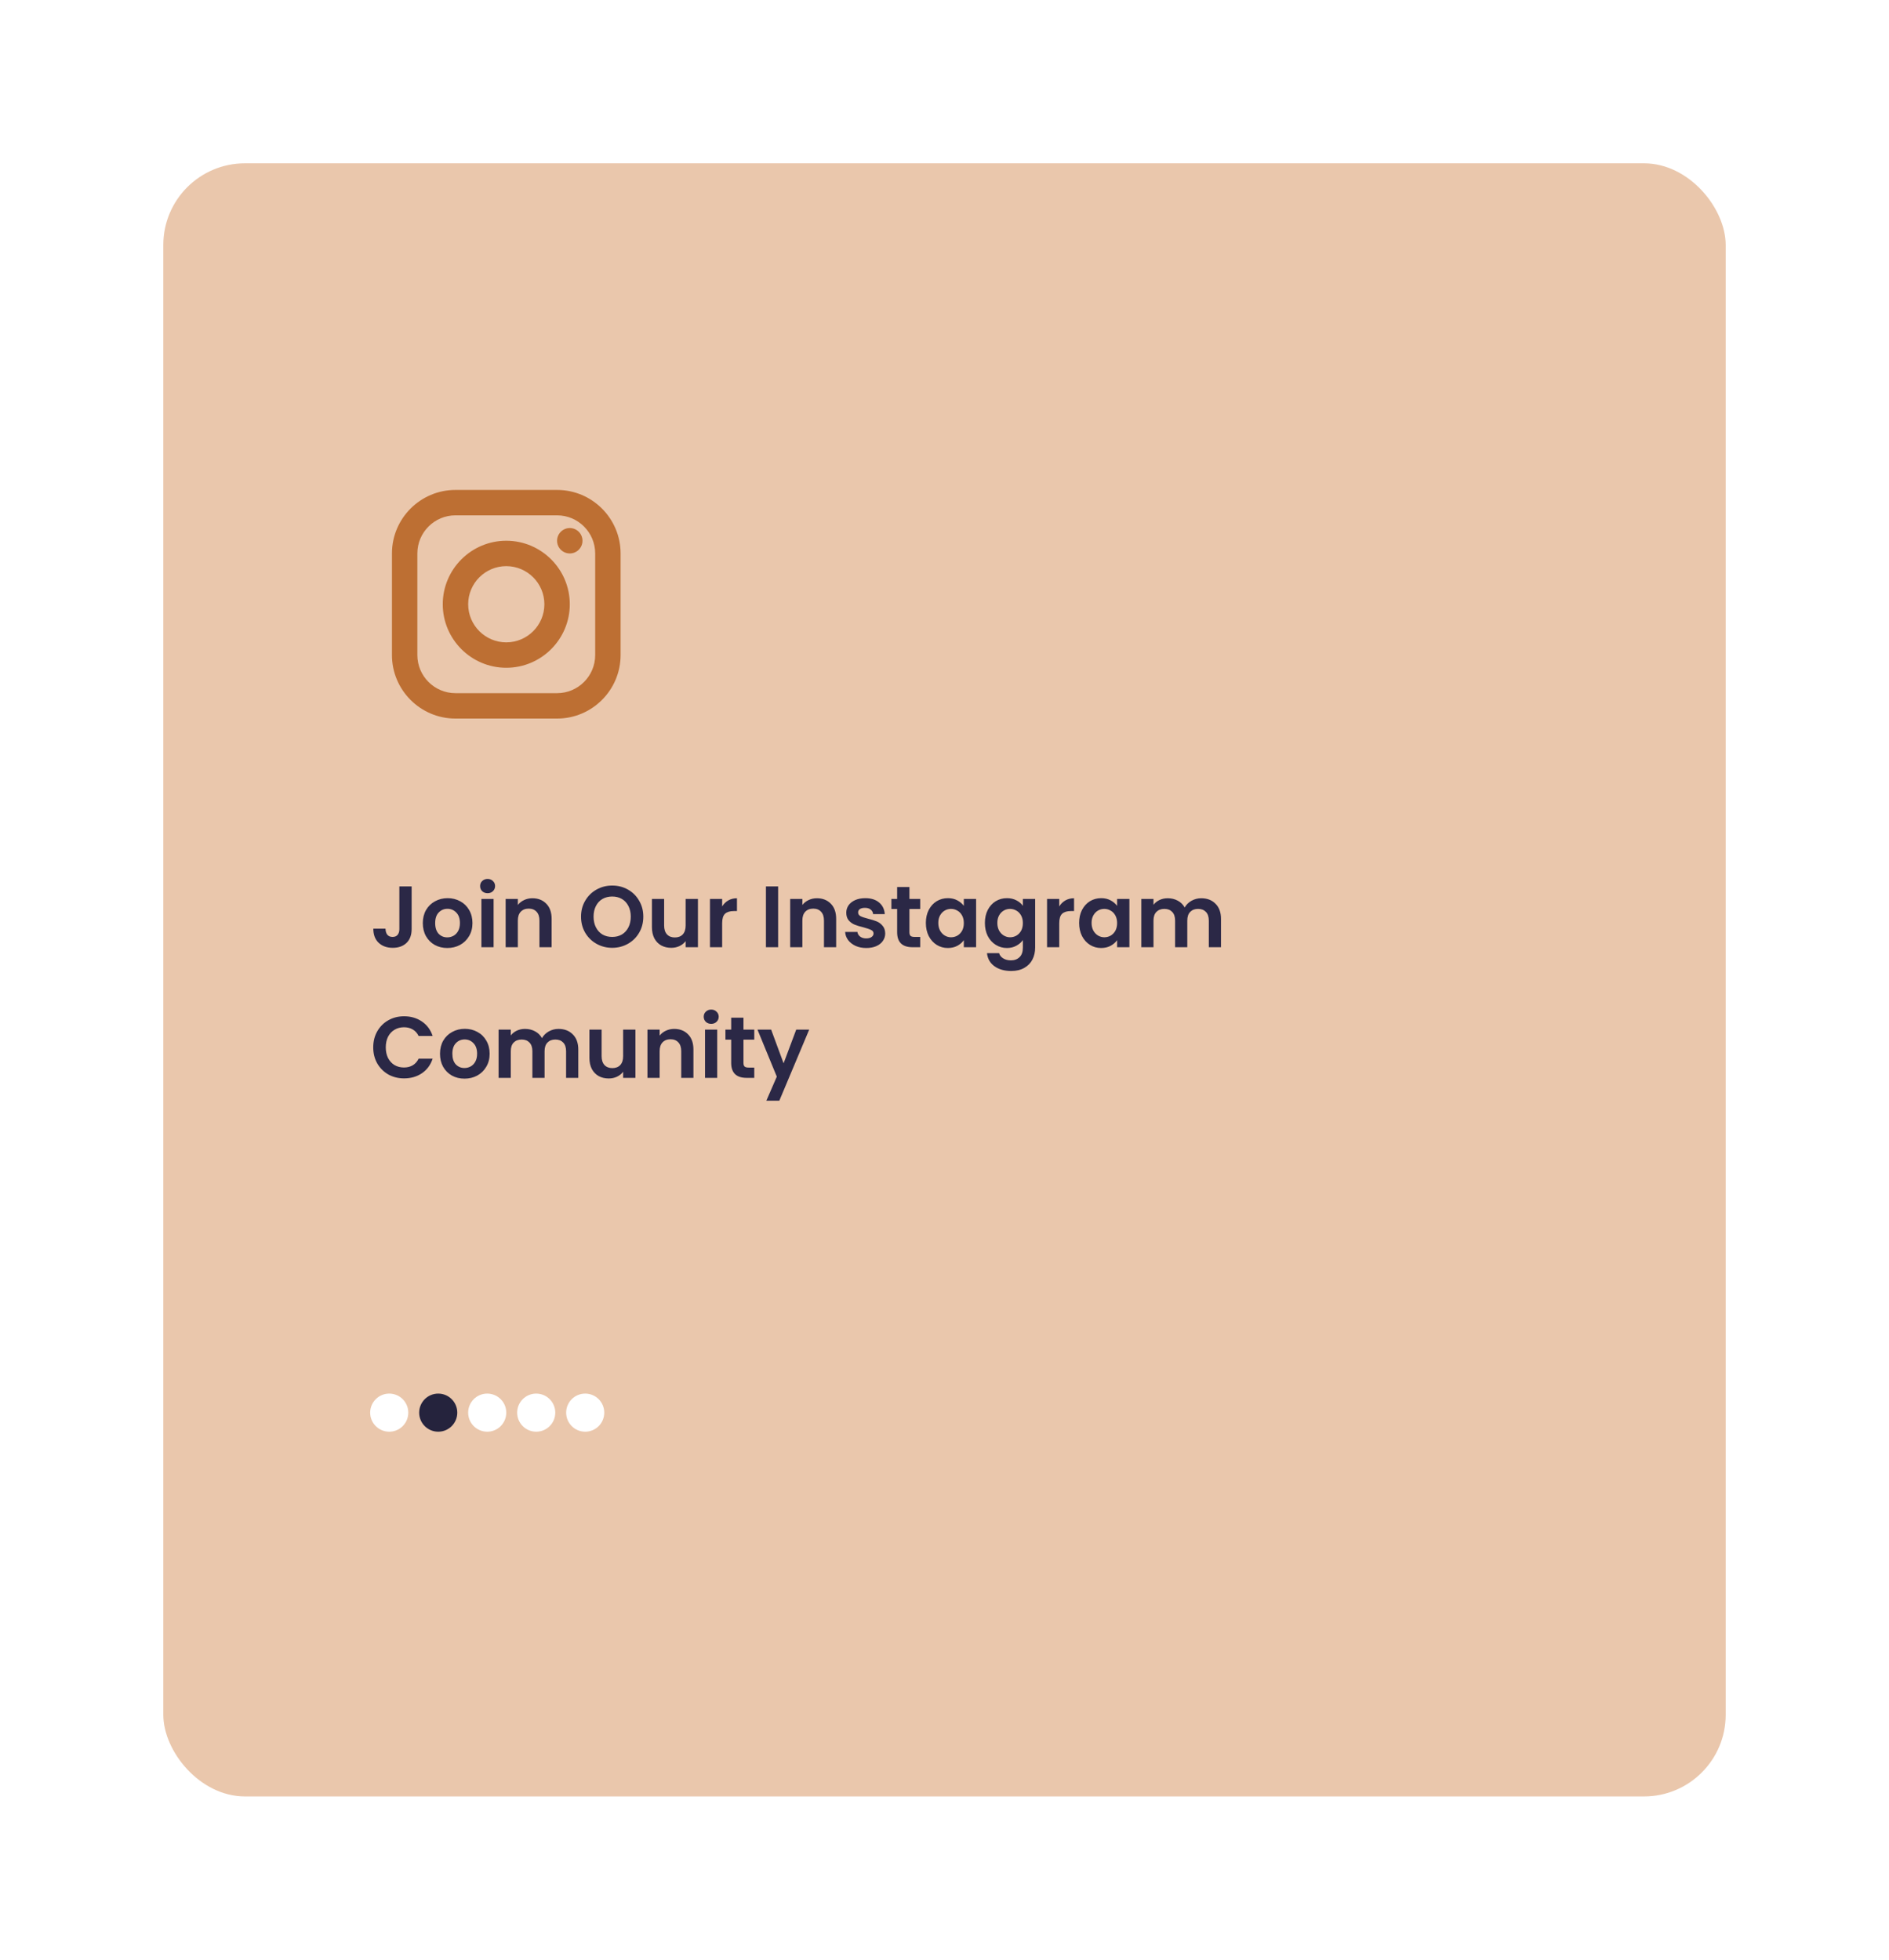 <svg width="347" height="360" viewBox="0 0 347 360" fill="none" xmlns="http://www.w3.org/2000/svg">
<g filter="url(#filter0_d_140_3)">
<rect x="30" y="26" width="287" height="300" rx="15" fill="#EAC7AC"/>
</g>
<g filter="url(#filter1_d_140_3)">
<circle cx="107.5" cy="258.5" r="3.5" fill="white"/>
</g>
<g filter="url(#filter2_d_140_3)">
<circle cx="98.5" cy="258.5" r="3.5" fill="white"/>
</g>
<g filter="url(#filter3_d_140_3)">
<circle cx="71.5" cy="258.5" r="3.5" fill="white"/>
</g>
<g filter="url(#filter4_d_140_3)">
<circle cx="89.5" cy="258.5" r="3.5" fill="white"/>
</g>
<g filter="url(#filter5_d_140_3)">
<circle cx="80.5" cy="258.5" r="3.5" fill="#25233D"/>
</g>
<path d="M83.667 90C77.234 90 72 95.234 72 101.667V120.333C72 126.766 77.234 132 83.667 132H102.333C108.766 132 114 126.766 114 120.333V101.667C114 95.234 108.766 90 102.333 90H83.667ZM83.667 94.667H102.333C106.193 94.667 109.333 97.807 109.333 101.667V120.333C109.333 124.193 106.193 127.333 102.333 127.333H83.667C79.807 127.333 76.667 124.193 76.667 120.333V101.667C76.667 97.807 79.807 94.667 83.667 94.667ZM104.667 97C104.048 97 103.454 97.246 103.017 97.683C102.579 98.121 102.333 98.715 102.333 99.333C102.333 99.952 102.579 100.546 103.017 100.983C103.454 101.421 104.048 101.667 104.667 101.667C105.286 101.667 105.879 101.421 106.317 100.983C106.754 100.546 107 99.952 107 99.333C107 98.715 106.754 98.121 106.317 97.683C105.879 97.246 105.286 97 104.667 97ZM93 99.333C86.567 99.333 81.333 104.567 81.333 111C81.333 117.433 86.567 122.667 93 122.667C99.433 122.667 104.667 117.433 104.667 111C104.667 104.567 99.433 99.333 93 99.333ZM93 104C96.859 104 100 107.141 100 111C100 114.859 96.859 118 93 118C89.141 118 86 114.859 86 111C86 107.141 89.141 104 93 104Z" fill="#BD6F33"/>
<path d="M75.616 162.832V170.672C75.616 171.76 75.301 172.608 74.672 173.216C74.043 173.813 73.2 174.112 72.144 174.112C71.077 174.112 70.213 173.803 69.552 173.184C68.901 172.565 68.576 171.701 68.576 170.592H70.816C70.827 171.072 70.939 171.445 71.152 171.712C71.376 171.979 71.696 172.112 72.112 172.112C72.517 172.112 72.827 171.984 73.04 171.728C73.253 171.472 73.36 171.12 73.36 170.672V162.832H75.616ZM82.165 174.144C81.312 174.144 80.544 173.957 79.861 173.584C79.178 173.2 78.64 172.661 78.245 171.968C77.861 171.275 77.669 170.475 77.669 169.568C77.669 168.661 77.866 167.861 78.261 167.168C78.666 166.475 79.216 165.941 79.909 165.568C80.602 165.184 81.376 164.992 82.229 164.992C83.082 164.992 83.856 165.184 84.549 165.568C85.242 165.941 85.786 166.475 86.181 167.168C86.586 167.861 86.789 168.661 86.789 169.568C86.789 170.475 86.581 171.275 86.165 171.968C85.76 172.661 85.205 173.2 84.501 173.584C83.808 173.957 83.029 174.144 82.165 174.144ZM82.165 172.192C82.57 172.192 82.949 172.096 83.301 171.904C83.664 171.701 83.952 171.403 84.165 171.008C84.378 170.613 84.485 170.133 84.485 169.568C84.485 168.725 84.261 168.08 83.813 167.632C83.376 167.173 82.837 166.944 82.197 166.944C81.557 166.944 81.018 167.173 80.581 167.632C80.154 168.08 79.941 168.725 79.941 169.568C79.941 170.411 80.149 171.061 80.565 171.52C80.992 171.968 81.525 172.192 82.165 172.192ZM89.568 164.08C89.174 164.08 88.843 163.957 88.576 163.712C88.32 163.456 88.192 163.141 88.192 162.768C88.192 162.395 88.32 162.085 88.576 161.84C88.843 161.584 89.174 161.456 89.568 161.456C89.963 161.456 90.288 161.584 90.544 161.84C90.811 162.085 90.944 162.395 90.944 162.768C90.944 163.141 90.811 163.456 90.544 163.712C90.288 163.957 89.963 164.08 89.568 164.08ZM90.672 165.136V174H88.432V165.136H90.672ZM97.797 165.008C98.853 165.008 99.707 165.344 100.357 166.016C101.008 166.677 101.333 167.605 101.333 168.8V174H99.093V169.104C99.093 168.4 98.917 167.861 98.565 167.488C98.213 167.104 97.733 166.912 97.125 166.912C96.507 166.912 96.016 167.104 95.653 167.488C95.301 167.861 95.125 168.4 95.125 169.104V174H92.885V165.136H95.125V166.24C95.424 165.856 95.803 165.557 96.261 165.344C96.731 165.12 97.243 165.008 97.797 165.008ZM112.46 174.112C111.415 174.112 110.455 173.867 109.58 173.376C108.705 172.885 108.012 172.208 107.5 171.344C106.988 170.469 106.732 169.483 106.732 168.384C106.732 167.296 106.988 166.32 107.5 165.456C108.012 164.581 108.705 163.899 109.58 163.408C110.455 162.917 111.415 162.672 112.46 162.672C113.516 162.672 114.476 162.917 115.34 163.408C116.215 163.899 116.903 164.581 117.404 165.456C117.916 166.32 118.172 167.296 118.172 168.384C118.172 169.483 117.916 170.469 117.404 171.344C116.903 172.208 116.215 172.885 115.34 173.376C114.465 173.867 113.505 174.112 112.46 174.112ZM112.46 172.112C113.132 172.112 113.724 171.963 114.236 171.664C114.748 171.355 115.148 170.917 115.436 170.352C115.724 169.787 115.868 169.131 115.868 168.384C115.868 167.637 115.724 166.987 115.436 166.432C115.148 165.867 114.748 165.435 114.236 165.136C113.724 164.837 113.132 164.688 112.46 164.688C111.788 164.688 111.191 164.837 110.668 165.136C110.156 165.435 109.756 165.867 109.468 166.432C109.18 166.987 109.036 167.637 109.036 168.384C109.036 169.131 109.18 169.787 109.468 170.352C109.756 170.917 110.156 171.355 110.668 171.664C111.191 171.963 111.788 172.112 112.46 172.112ZM128.206 165.136V174H125.95V172.88C125.662 173.264 125.284 173.568 124.814 173.792C124.356 174.005 123.854 174.112 123.31 174.112C122.617 174.112 122.004 173.968 121.47 173.68C120.937 173.381 120.516 172.949 120.206 172.384C119.908 171.808 119.758 171.125 119.758 170.336V165.136H121.998V170.016C121.998 170.72 122.174 171.264 122.526 171.648C122.878 172.021 123.358 172.208 123.966 172.208C124.585 172.208 125.07 172.021 125.422 171.648C125.774 171.264 125.95 170.72 125.95 170.016V165.136H128.206ZM132.657 166.512C132.945 166.043 133.318 165.675 133.777 165.408C134.246 165.141 134.779 165.008 135.377 165.008V167.36H134.785C134.081 167.36 133.547 167.525 133.185 167.856C132.833 168.187 132.657 168.763 132.657 169.584V174H130.417V165.136H132.657V166.512ZM142.938 162.832V174H140.698V162.832H142.938ZM150.063 165.008C151.119 165.008 151.972 165.344 152.623 166.016C153.274 166.677 153.599 167.605 153.599 168.8V174H151.359V169.104C151.359 168.4 151.183 167.861 150.831 167.488C150.479 167.104 149.999 166.912 149.391 166.912C148.772 166.912 148.282 167.104 147.919 167.488C147.567 167.861 147.391 168.4 147.391 169.104V174H145.151V165.136H147.391V166.24C147.69 165.856 148.068 165.557 148.527 165.344C148.996 165.12 149.508 165.008 150.063 165.008ZM159.121 174.144C158.396 174.144 157.745 174.016 157.169 173.76C156.593 173.493 156.134 173.136 155.793 172.688C155.462 172.24 155.281 171.744 155.249 171.2H157.505C157.548 171.541 157.713 171.824 158.001 172.048C158.3 172.272 158.668 172.384 159.105 172.384C159.532 172.384 159.862 172.299 160.097 172.128C160.342 171.957 160.465 171.739 160.465 171.472C160.465 171.184 160.316 170.971 160.017 170.832C159.729 170.683 159.265 170.523 158.625 170.352C157.964 170.192 157.42 170.027 156.993 169.856C156.577 169.685 156.214 169.424 155.905 169.072C155.606 168.72 155.457 168.245 155.457 167.648C155.457 167.157 155.596 166.709 155.873 166.304C156.161 165.899 156.566 165.579 157.089 165.344C157.622 165.109 158.246 164.992 158.961 164.992C160.017 164.992 160.86 165.259 161.489 165.792C162.118 166.315 162.465 167.024 162.529 167.92H160.385C160.353 167.568 160.204 167.291 159.937 167.088C159.681 166.875 159.334 166.768 158.897 166.768C158.492 166.768 158.177 166.843 157.953 166.992C157.74 167.141 157.633 167.349 157.633 167.616C157.633 167.915 157.782 168.144 158.081 168.304C158.38 168.453 158.844 168.608 159.473 168.768C160.113 168.928 160.641 169.093 161.057 169.264C161.473 169.435 161.83 169.701 162.129 170.064C162.438 170.416 162.598 170.885 162.609 171.472C162.609 171.984 162.465 172.443 162.177 172.848C161.9 173.253 161.494 173.573 160.961 173.808C160.438 174.032 159.825 174.144 159.121 174.144ZM167.056 166.976V171.264C167.056 171.563 167.125 171.781 167.264 171.92C167.413 172.048 167.658 172.112 168 172.112H169.04V174H167.632C165.744 174 164.8 173.083 164.8 171.248V166.976H163.744V165.136H164.8V162.944H167.056V165.136H169.04V166.976H167.056ZM170.075 169.536C170.075 168.64 170.251 167.845 170.603 167.152C170.966 166.459 171.451 165.925 172.059 165.552C172.678 165.179 173.366 164.992 174.123 164.992C174.784 164.992 175.36 165.125 175.851 165.392C176.352 165.659 176.752 165.995 177.051 166.4V165.136H179.307V174H177.051V172.704C176.763 173.12 176.363 173.467 175.851 173.744C175.35 174.011 174.768 174.144 174.107 174.144C173.36 174.144 172.678 173.952 172.059 173.568C171.451 173.184 170.966 172.645 170.603 171.952C170.251 171.248 170.075 170.443 170.075 169.536ZM177.051 169.568C177.051 169.024 176.944 168.56 176.731 168.176C176.518 167.781 176.23 167.483 175.867 167.28C175.504 167.067 175.115 166.96 174.699 166.96C174.283 166.96 173.899 167.061 173.547 167.264C173.195 167.467 172.907 167.765 172.683 168.16C172.47 168.544 172.363 169.003 172.363 169.536C172.363 170.069 172.47 170.539 172.683 170.944C172.907 171.339 173.195 171.643 173.547 171.856C173.91 172.069 174.294 172.176 174.699 172.176C175.115 172.176 175.504 172.075 175.867 171.872C176.23 171.659 176.518 171.36 176.731 170.976C176.944 170.581 177.051 170.112 177.051 169.568ZM184.967 164.992C185.628 164.992 186.209 165.125 186.711 165.392C187.212 165.648 187.607 165.984 187.895 166.4V165.136H190.151V174.064C190.151 174.885 189.985 175.616 189.655 176.256C189.324 176.907 188.828 177.419 188.167 177.792C187.505 178.176 186.705 178.368 185.767 178.368C184.508 178.368 183.473 178.075 182.663 177.488C181.863 176.901 181.409 176.101 181.303 175.088H183.527C183.644 175.493 183.895 175.813 184.279 176.048C184.673 176.293 185.148 176.416 185.703 176.416C186.353 176.416 186.881 176.219 187.287 175.824C187.692 175.44 187.895 174.853 187.895 174.064V172.688C187.607 173.104 187.207 173.451 186.695 173.728C186.193 174.005 185.617 174.144 184.967 174.144C184.22 174.144 183.537 173.952 182.919 173.568C182.3 173.184 181.809 172.645 181.447 171.952C181.095 171.248 180.919 170.443 180.919 169.536C180.919 168.64 181.095 167.845 181.447 167.152C181.809 166.459 182.295 165.925 182.903 165.552C183.521 165.179 184.209 164.992 184.967 164.992ZM187.895 169.568C187.895 169.024 187.788 168.56 187.575 168.176C187.361 167.781 187.073 167.483 186.711 167.28C186.348 167.067 185.959 166.96 185.543 166.96C185.127 166.96 184.743 167.061 184.391 167.264C184.039 167.467 183.751 167.765 183.527 168.16C183.313 168.544 183.207 169.003 183.207 169.536C183.207 170.069 183.313 170.539 183.527 170.944C183.751 171.339 184.039 171.643 184.391 171.856C184.753 172.069 185.137 172.176 185.543 172.176C185.959 172.176 186.348 172.075 186.711 171.872C187.073 171.659 187.361 171.36 187.575 170.976C187.788 170.581 187.895 170.112 187.895 169.568ZM194.578 166.512C194.866 166.043 195.24 165.675 195.698 165.408C196.168 165.141 196.701 165.008 197.298 165.008V167.36H196.706C196.002 167.36 195.469 167.525 195.106 167.856C194.754 168.187 194.578 168.763 194.578 169.584V174H192.338V165.136H194.578V166.512ZM198.231 169.536C198.231 168.64 198.407 167.845 198.759 167.152C199.122 166.459 199.607 165.925 200.215 165.552C200.834 165.179 201.522 164.992 202.279 164.992C202.94 164.992 203.516 165.125 204.007 165.392C204.508 165.659 204.908 165.995 205.207 166.4V165.136H207.463V174H205.207V172.704C204.919 173.12 204.519 173.467 204.007 173.744C203.506 174.011 202.924 174.144 202.263 174.144C201.516 174.144 200.834 173.952 200.215 173.568C199.607 173.184 199.122 172.645 198.759 171.952C198.407 171.248 198.231 170.443 198.231 169.536ZM205.207 169.568C205.207 169.024 205.1 168.56 204.887 168.176C204.674 167.781 204.386 167.483 204.023 167.28C203.66 167.067 203.271 166.96 202.855 166.96C202.439 166.96 202.055 167.061 201.703 167.264C201.351 167.467 201.063 167.765 200.839 168.16C200.626 168.544 200.519 169.003 200.519 169.536C200.519 170.069 200.626 170.539 200.839 170.944C201.063 171.339 201.351 171.643 201.703 171.856C202.066 172.069 202.45 172.176 202.855 172.176C203.271 172.176 203.66 172.075 204.023 171.872C204.386 171.659 204.674 171.36 204.887 170.976C205.1 170.581 205.207 170.112 205.207 169.568ZM220.659 165.008C221.747 165.008 222.622 165.344 223.283 166.016C223.955 166.677 224.291 167.605 224.291 168.8V174H222.051V169.104C222.051 168.411 221.875 167.883 221.523 167.52C221.171 167.147 220.691 166.96 220.083 166.96C219.475 166.96 218.99 167.147 218.627 167.52C218.275 167.883 218.099 168.411 218.099 169.104V174H215.859V169.104C215.859 168.411 215.683 167.883 215.331 167.52C214.979 167.147 214.499 166.96 213.891 166.96C213.272 166.96 212.782 167.147 212.419 167.52C212.067 167.883 211.891 168.411 211.891 169.104V174H209.651V165.136H211.891V166.208C212.179 165.835 212.547 165.541 212.995 165.328C213.454 165.115 213.955 165.008 214.499 165.008C215.192 165.008 215.811 165.157 216.355 165.456C216.899 165.744 217.32 166.16 217.619 166.704C217.907 166.192 218.323 165.781 218.867 165.472C219.422 165.163 220.019 165.008 220.659 165.008ZM68.56 192.4C68.56 191.301 68.805 190.32 69.296 189.456C69.797 188.581 70.475 187.904 71.328 187.424C72.192 186.933 73.157 186.688 74.224 186.688C75.472 186.688 76.565 187.008 77.504 187.648C78.443 188.288 79.099 189.173 79.472 190.304H76.896C76.64 189.771 76.277 189.371 75.808 189.104C75.349 188.837 74.816 188.704 74.208 188.704C73.557 188.704 72.976 188.859 72.464 189.168C71.963 189.467 71.568 189.893 71.28 190.448C71.003 191.003 70.864 191.653 70.864 192.4C70.864 193.136 71.003 193.787 71.28 194.352C71.568 194.907 71.963 195.339 72.464 195.648C72.976 195.947 73.557 196.096 74.208 196.096C74.816 196.096 75.349 195.963 75.808 195.696C76.277 195.419 76.64 195.013 76.896 194.48H79.472C79.099 195.621 78.443 196.512 77.504 197.152C76.576 197.781 75.483 198.096 74.224 198.096C73.157 198.096 72.192 197.856 71.328 197.376C70.475 196.885 69.797 196.208 69.296 195.344C68.805 194.48 68.56 193.499 68.56 192.4ZM85.321 198.144C84.468 198.144 83.7 197.957 83.017 197.584C82.335 197.2 81.796 196.661 81.401 195.968C81.017 195.275 80.825 194.475 80.825 193.568C80.825 192.661 81.023 191.861 81.417 191.168C81.823 190.475 82.372 189.941 83.065 189.568C83.759 189.184 84.532 188.992 85.385 188.992C86.239 188.992 87.012 189.184 87.705 189.568C88.399 189.941 88.943 190.475 89.337 191.168C89.743 191.861 89.945 192.661 89.945 193.568C89.945 194.475 89.737 195.275 89.321 195.968C88.916 196.661 88.361 197.2 87.657 197.584C86.964 197.957 86.185 198.144 85.321 198.144ZM85.321 196.192C85.727 196.192 86.105 196.096 86.457 195.904C86.82 195.701 87.108 195.403 87.321 195.008C87.535 194.613 87.641 194.133 87.641 193.568C87.641 192.725 87.417 192.08 86.969 191.632C86.532 191.173 85.993 190.944 85.353 190.944C84.713 190.944 84.175 191.173 83.737 191.632C83.311 192.08 83.097 192.725 83.097 193.568C83.097 194.411 83.305 195.061 83.721 195.52C84.148 195.968 84.681 196.192 85.321 196.192ZM102.596 189.008C103.684 189.008 104.559 189.344 105.22 190.016C105.892 190.677 106.228 191.605 106.228 192.8V198H103.988V193.104C103.988 192.411 103.812 191.883 103.46 191.52C103.108 191.147 102.628 190.96 102.02 190.96C101.412 190.96 100.927 191.147 100.564 191.52C100.212 191.883 100.036 192.411 100.036 193.104V198H97.796V193.104C97.796 192.411 97.62 191.883 97.268 191.52C96.916 191.147 96.436 190.96 95.828 190.96C95.21 190.96 94.719 191.147 94.356 191.52C94.004 191.883 93.828 192.411 93.828 193.104V198H91.588V189.136H93.828V190.208C94.116 189.835 94.484 189.541 94.932 189.328C95.391 189.115 95.892 189.008 96.436 189.008C97.13 189.008 97.748 189.157 98.292 189.456C98.836 189.744 99.258 190.16 99.556 190.704C99.844 190.192 100.26 189.781 100.804 189.472C101.359 189.163 101.956 189.008 102.596 189.008ZM116.722 189.136V198H114.466V196.88C114.178 197.264 113.799 197.568 113.33 197.792C112.871 198.005 112.37 198.112 111.826 198.112C111.133 198.112 110.519 197.968 109.986 197.68C109.453 197.381 109.031 196.949 108.722 196.384C108.423 195.808 108.274 195.125 108.274 194.336V189.136H110.514V194.016C110.514 194.72 110.69 195.264 111.042 195.648C111.394 196.021 111.874 196.208 112.482 196.208C113.101 196.208 113.586 196.021 113.938 195.648C114.29 195.264 114.466 194.72 114.466 194.016V189.136H116.722ZM123.844 189.008C124.9 189.008 125.753 189.344 126.404 190.016C127.055 190.677 127.38 191.605 127.38 192.8V198H125.14V193.104C125.14 192.4 124.964 191.861 124.612 191.488C124.26 191.104 123.78 190.912 123.172 190.912C122.553 190.912 122.063 191.104 121.7 191.488C121.348 191.861 121.172 192.4 121.172 193.104V198H118.932V189.136H121.172V190.24C121.471 189.856 121.849 189.557 122.308 189.344C122.777 189.12 123.289 189.008 123.844 189.008ZM130.646 188.08C130.252 188.08 129.921 187.957 129.654 187.712C129.398 187.456 129.27 187.141 129.27 186.768C129.27 186.395 129.398 186.085 129.654 185.84C129.921 185.584 130.252 185.456 130.646 185.456C131.041 185.456 131.366 185.584 131.622 185.84C131.889 186.085 132.022 186.395 132.022 186.768C132.022 187.141 131.889 187.456 131.622 187.712C131.366 187.957 131.041 188.08 130.646 188.08ZM131.75 189.136V198H129.51V189.136H131.75ZM136.571 190.976V195.264C136.571 195.563 136.641 195.781 136.779 195.92C136.929 196.048 137.174 196.112 137.515 196.112H138.555V198H137.147C135.259 198 134.315 197.083 134.315 195.248V190.976H133.259V189.136H134.315V186.944H136.571V189.136H138.555V190.976H136.571ZM148.647 189.136L143.159 202.192H140.775L142.695 197.776L139.143 189.136H141.655L143.943 195.328L146.263 189.136H148.647Z" fill="#2B2846"/>
<defs>
<filter id="filter0_d_140_3" x="0" y="0" width="347" height="360" filterUnits="userSpaceOnUse" color-interpolation-filters="sRGB">
<feFlood flood-opacity="0" result="BackgroundImageFix"/>
<feColorMatrix in="SourceAlpha" type="matrix" values="0 0 0 0 0 0 0 0 0 0 0 0 0 0 0 0 0 0 127 0" result="hardAlpha"/>
<feOffset dy="4"/>
<feGaussianBlur stdDeviation="15"/>
<feComposite in2="hardAlpha" operator="out"/>
<feColorMatrix type="matrix" values="0 0 0 0 0 0 0 0 0 0 0 0 0 0 0 0 0 0 0.25 0"/>
<feBlend mode="normal" in2="BackgroundImageFix" result="effect1_dropShadow_140_3"/>
<feBlend mode="normal" in="SourceGraphic" in2="effect1_dropShadow_140_3" result="shape"/>
</filter>
<filter id="filter1_d_140_3" x="94" y="246" width="27" height="27" filterUnits="userSpaceOnUse" color-interpolation-filters="sRGB">
<feFlood flood-opacity="0" result="BackgroundImageFix"/>
<feColorMatrix in="SourceAlpha" type="matrix" values="0 0 0 0 0 0 0 0 0 0 0 0 0 0 0 0 0 0 127 0" result="hardAlpha"/>
<feOffset dy="1"/>
<feGaussianBlur stdDeviation="5"/>
<feComposite in2="hardAlpha" operator="out"/>
<feColorMatrix type="matrix" values="0 0 0 0 0 0 0 0 0 0 0 0 0 0 0 0 0 0 0.25 0"/>
<feBlend mode="normal" in2="BackgroundImageFix" result="effect1_dropShadow_140_3"/>
<feBlend mode="normal" in="SourceGraphic" in2="effect1_dropShadow_140_3" result="shape"/>
</filter>
<filter id="filter2_d_140_3" x="85" y="246" width="27" height="27" filterUnits="userSpaceOnUse" color-interpolation-filters="sRGB">
<feFlood flood-opacity="0" result="BackgroundImageFix"/>
<feColorMatrix in="SourceAlpha" type="matrix" values="0 0 0 0 0 0 0 0 0 0 0 0 0 0 0 0 0 0 127 0" result="hardAlpha"/>
<feOffset dy="1"/>
<feGaussianBlur stdDeviation="5"/>
<feComposite in2="hardAlpha" operator="out"/>
<feColorMatrix type="matrix" values="0 0 0 0 0 0 0 0 0 0 0 0 0 0 0 0 0 0 0.25 0"/>
<feBlend mode="normal" in2="BackgroundImageFix" result="effect1_dropShadow_140_3"/>
<feBlend mode="normal" in="SourceGraphic" in2="effect1_dropShadow_140_3" result="shape"/>
</filter>
<filter id="filter3_d_140_3" x="58" y="246" width="27" height="27" filterUnits="userSpaceOnUse" color-interpolation-filters="sRGB">
<feFlood flood-opacity="0" result="BackgroundImageFix"/>
<feColorMatrix in="SourceAlpha" type="matrix" values="0 0 0 0 0 0 0 0 0 0 0 0 0 0 0 0 0 0 127 0" result="hardAlpha"/>
<feOffset dy="1"/>
<feGaussianBlur stdDeviation="5"/>
<feComposite in2="hardAlpha" operator="out"/>
<feColorMatrix type="matrix" values="0 0 0 0 0 0 0 0 0 0 0 0 0 0 0 0 0 0 0.25 0"/>
<feBlend mode="normal" in2="BackgroundImageFix" result="effect1_dropShadow_140_3"/>
<feBlend mode="normal" in="SourceGraphic" in2="effect1_dropShadow_140_3" result="shape"/>
</filter>
<filter id="filter4_d_140_3" x="76" y="246" width="27" height="27" filterUnits="userSpaceOnUse" color-interpolation-filters="sRGB">
<feFlood flood-opacity="0" result="BackgroundImageFix"/>
<feColorMatrix in="SourceAlpha" type="matrix" values="0 0 0 0 0 0 0 0 0 0 0 0 0 0 0 0 0 0 127 0" result="hardAlpha"/>
<feOffset dy="1"/>
<feGaussianBlur stdDeviation="5"/>
<feComposite in2="hardAlpha" operator="out"/>
<feColorMatrix type="matrix" values="0 0 0 0 0 0 0 0 0 0 0 0 0 0 0 0 0 0 0.25 0"/>
<feBlend mode="normal" in2="BackgroundImageFix" result="effect1_dropShadow_140_3"/>
<feBlend mode="normal" in="SourceGraphic" in2="effect1_dropShadow_140_3" result="shape"/>
</filter>
<filter id="filter5_d_140_3" x="67" y="246" width="27" height="27" filterUnits="userSpaceOnUse" color-interpolation-filters="sRGB">
<feFlood flood-opacity="0" result="BackgroundImageFix"/>
<feColorMatrix in="SourceAlpha" type="matrix" values="0 0 0 0 0 0 0 0 0 0 0 0 0 0 0 0 0 0 127 0" result="hardAlpha"/>
<feOffset dy="1"/>
<feGaussianBlur stdDeviation="5"/>
<feComposite in2="hardAlpha" operator="out"/>
<feColorMatrix type="matrix" values="0 0 0 0 0 0 0 0 0 0 0 0 0 0 0 0 0 0 0.25 0"/>
<feBlend mode="normal" in2="BackgroundImageFix" result="effect1_dropShadow_140_3"/>
<feBlend mode="normal" in="SourceGraphic" in2="effect1_dropShadow_140_3" result="shape"/>
</filter>
</defs>
</svg>

